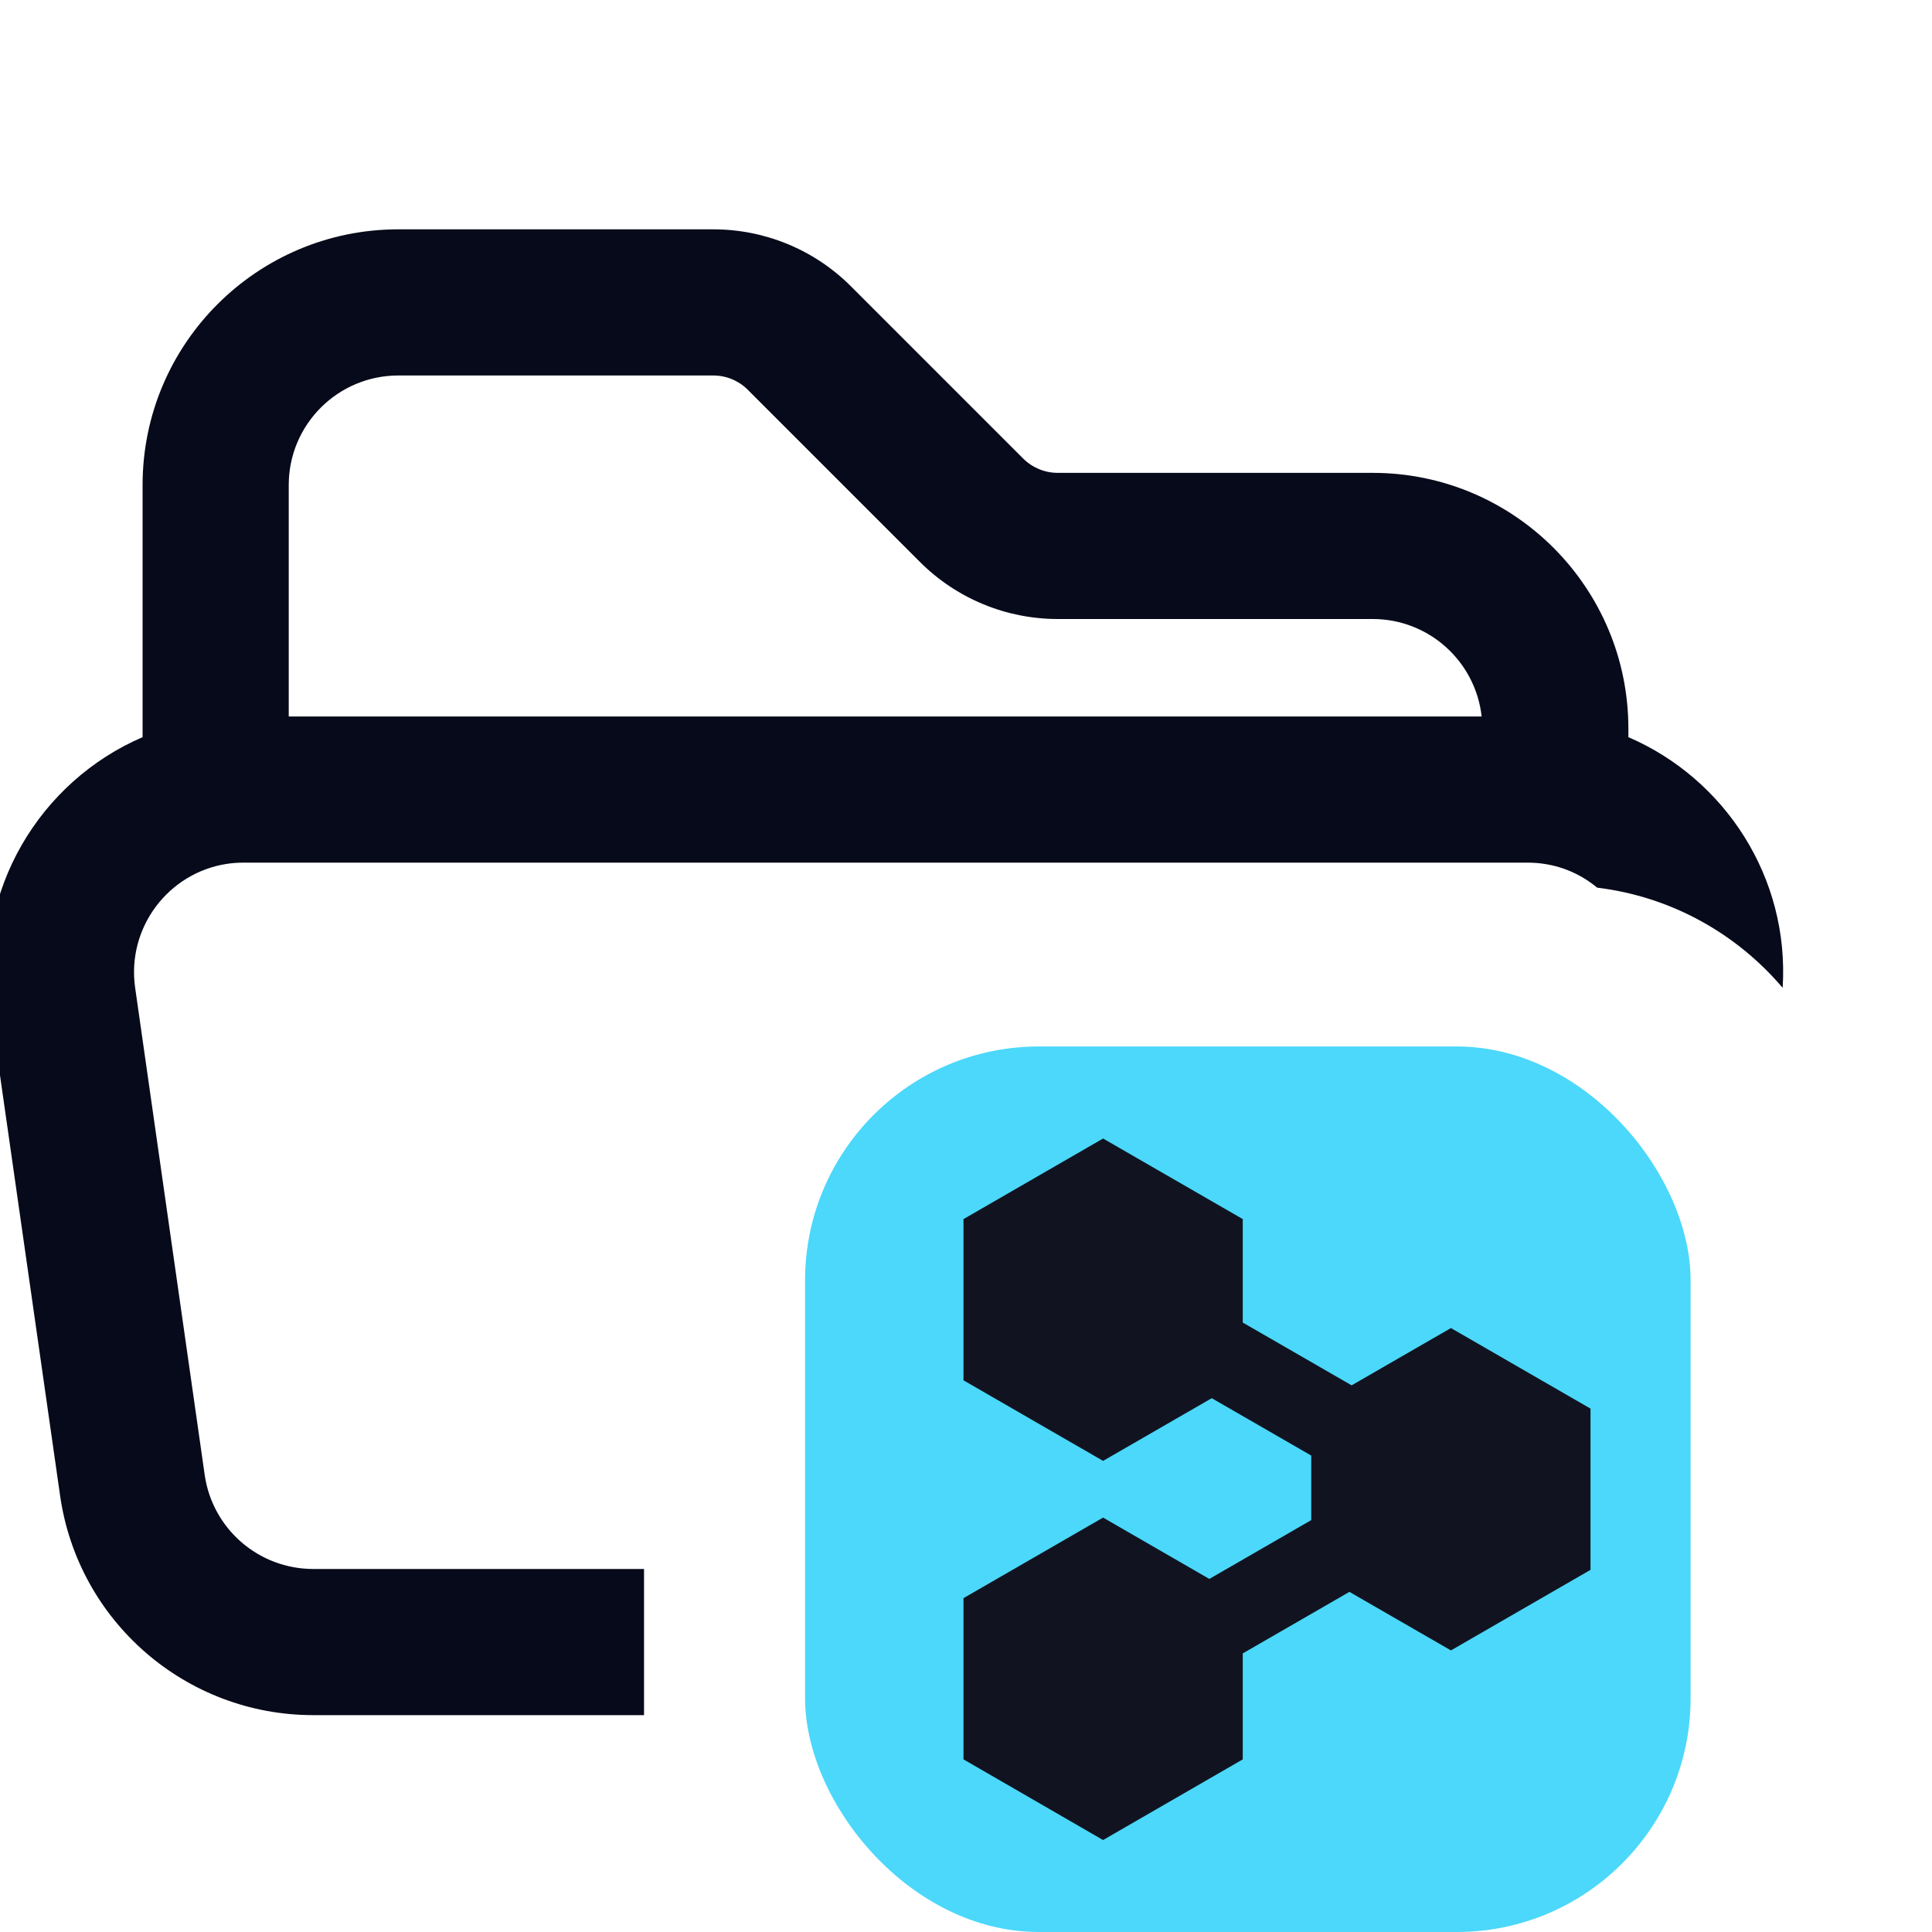 <svg width="20" height="20" viewBox="0 0 20 20" fill="none" xmlns="http://www.w3.org/2000/svg">
<g clip-path="url(#clip0_3100_12975)">
<path fill-rule="evenodd" clip-rule="evenodd" d="M2.989 5.021C2.989 4.395 3.497 3.887 4.124 3.887H7.384C7.518 3.887 7.646 3.94 7.74 4.034L9.523 5.817C9.902 6.196 10.415 6.408 10.95 6.408H14.21C14.794 6.408 15.275 6.849 15.338 7.417H2.989V5.021ZM16.857 7.543V7.631C17.856 8.061 18.526 9.084 18.454 10.226C17.979 9.666 17.301 9.282 16.534 9.189C16.381 9.062 16.194 8.974 15.987 8.943C15.93 8.934 15.872 8.93 15.812 8.93H2.522C2.462 8.93 2.403 8.934 2.347 8.943C1.745 9.035 1.31 9.601 1.399 10.225L2.119 15.268C2.199 15.827 2.678 16.242 3.243 16.242H6.667V17.755H3.243C1.925 17.755 0.808 16.786 0.622 15.482L-0.099 10.439C-0.274 9.213 0.416 8.087 1.476 7.631V5.021C1.476 3.559 2.662 2.374 4.124 2.374H7.384C7.919 2.374 8.432 2.586 8.81 2.965L10.593 4.748C10.688 4.842 10.816 4.895 10.95 4.895H14.21C15.672 4.895 16.857 6.081 16.857 7.543Z" fill="#070a1a"/>
<rect x="8.334" y="10.833" width="9.167" height="9.167" rx="2.421" fill="#4BD8FA"/>
<path fill-rule="evenodd" clip-rule="evenodd" d="M11.419 11.786L12.865 12.62V13.691L13.992 14.341L15.02 13.748L16.465 14.582V16.251L15.02 17.085L13.969 16.479L12.865 17.116V18.213L11.419 19.048L9.974 18.213V16.544L11.419 15.71L12.519 16.345L13.574 15.736V15.068L12.544 14.474L11.419 15.123L9.974 14.289V12.62L11.419 11.786Z" fill="#111420"/>
</g>
<defs>
<clipPath id="clip0_3100_12975">
<rect width="20" height="20" fill="white"/>
</clipPath>
</defs>
</svg>
